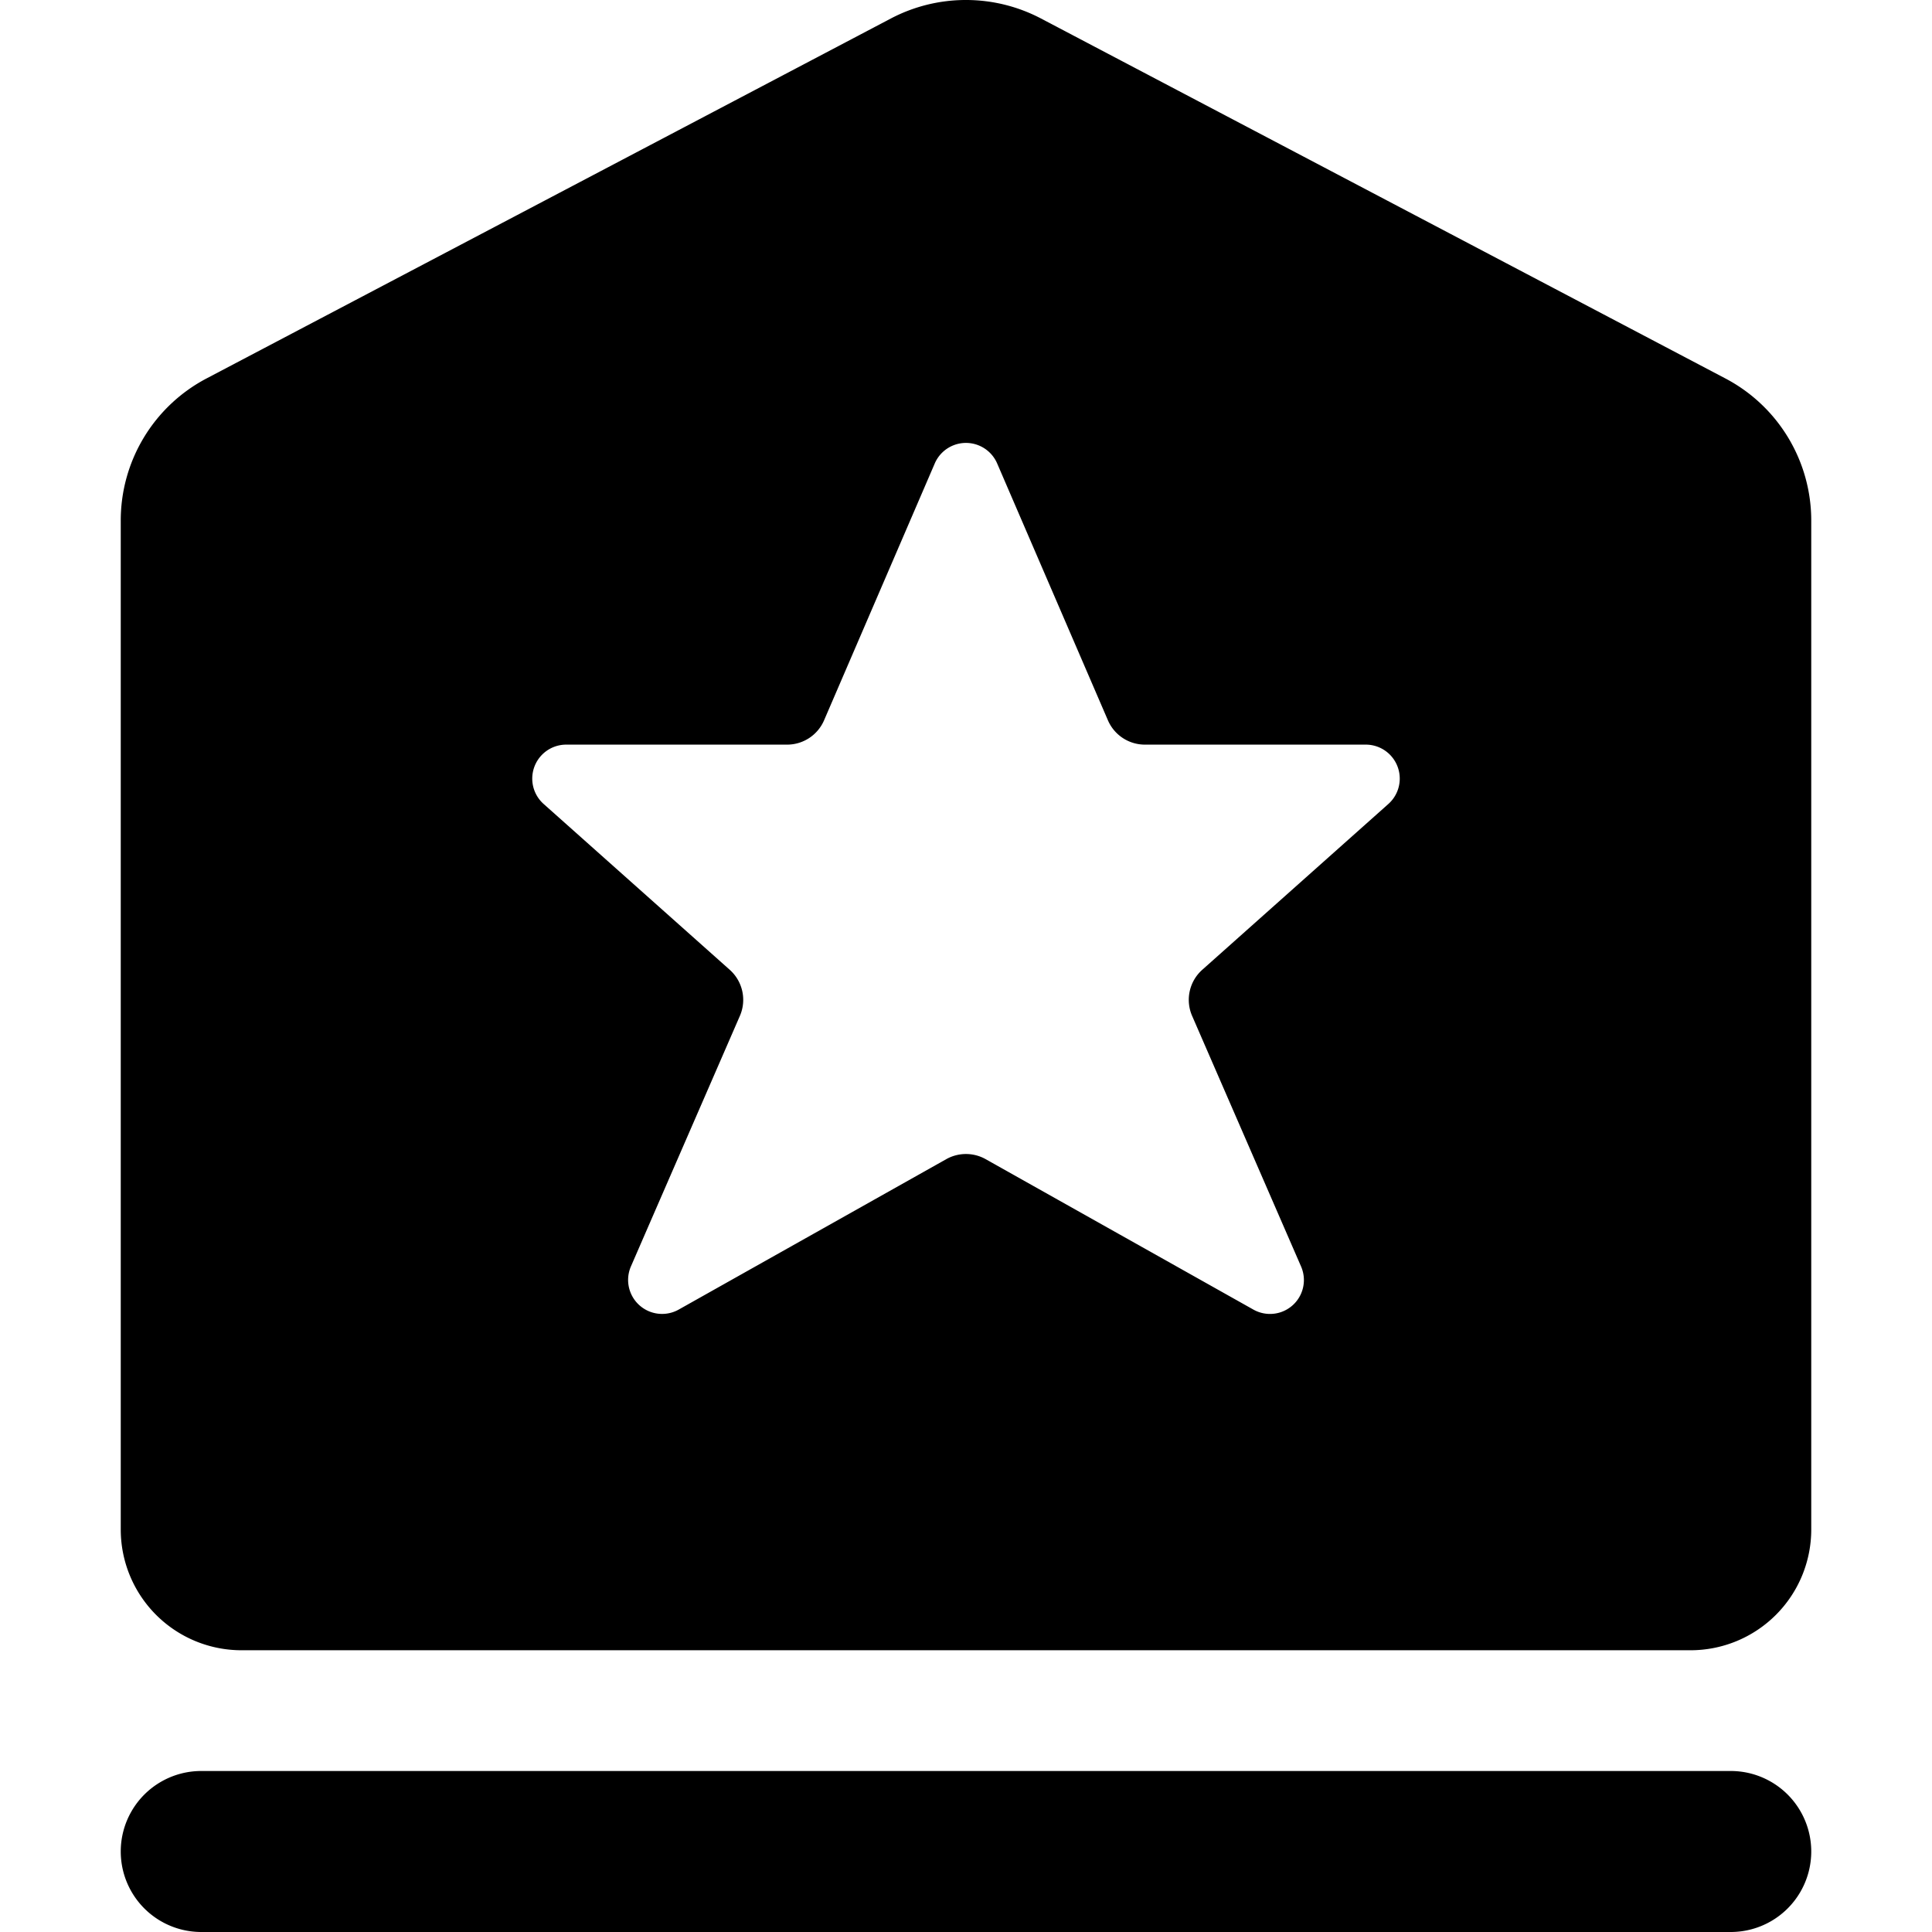 <svg xmlns="http://www.w3.org/2000/svg" viewBox="0 0 24 24"><title>award-badge-star</title><path d="M3,20.5H21A1.5,1.5,0,0,0,22.5,19V6.473A1.994,1.994,0,0,0,21.431,4.7L12.93.229a2.006,2.006,0,0,0-1.862,0L2.568,4.7A1.993,1.993,0,0,0,1.5,6.473V19A1.5,1.5,0,0,0,3,20.5Zm13.162-4.768a.421.421,0,0,1-.594.535L12.245,14.4a.5.5,0,0,0-.491,0L8.433,16.267a.422.422,0,0,1-.595-.536c.447-1.029,1.074-2.469,1.353-3.111a.5.5,0,0,0-.126-.573L6.753,9.987a.422.422,0,0,1,.281-.737H9.777a.5.5,0,0,0,.459-.3l1.376-3.193a.422.422,0,0,1,.775,0l1.377,3.193a.5.5,0,0,0,.459.3h2.743a.422.422,0,0,1,.281.737l-2.312,2.06a.5.5,0,0,0-.126.573Z"/><path d="M21.5,22H2.5a1,1,0,0,0,0,2h19a1,1,0,0,0,0-2Z"/></svg>
